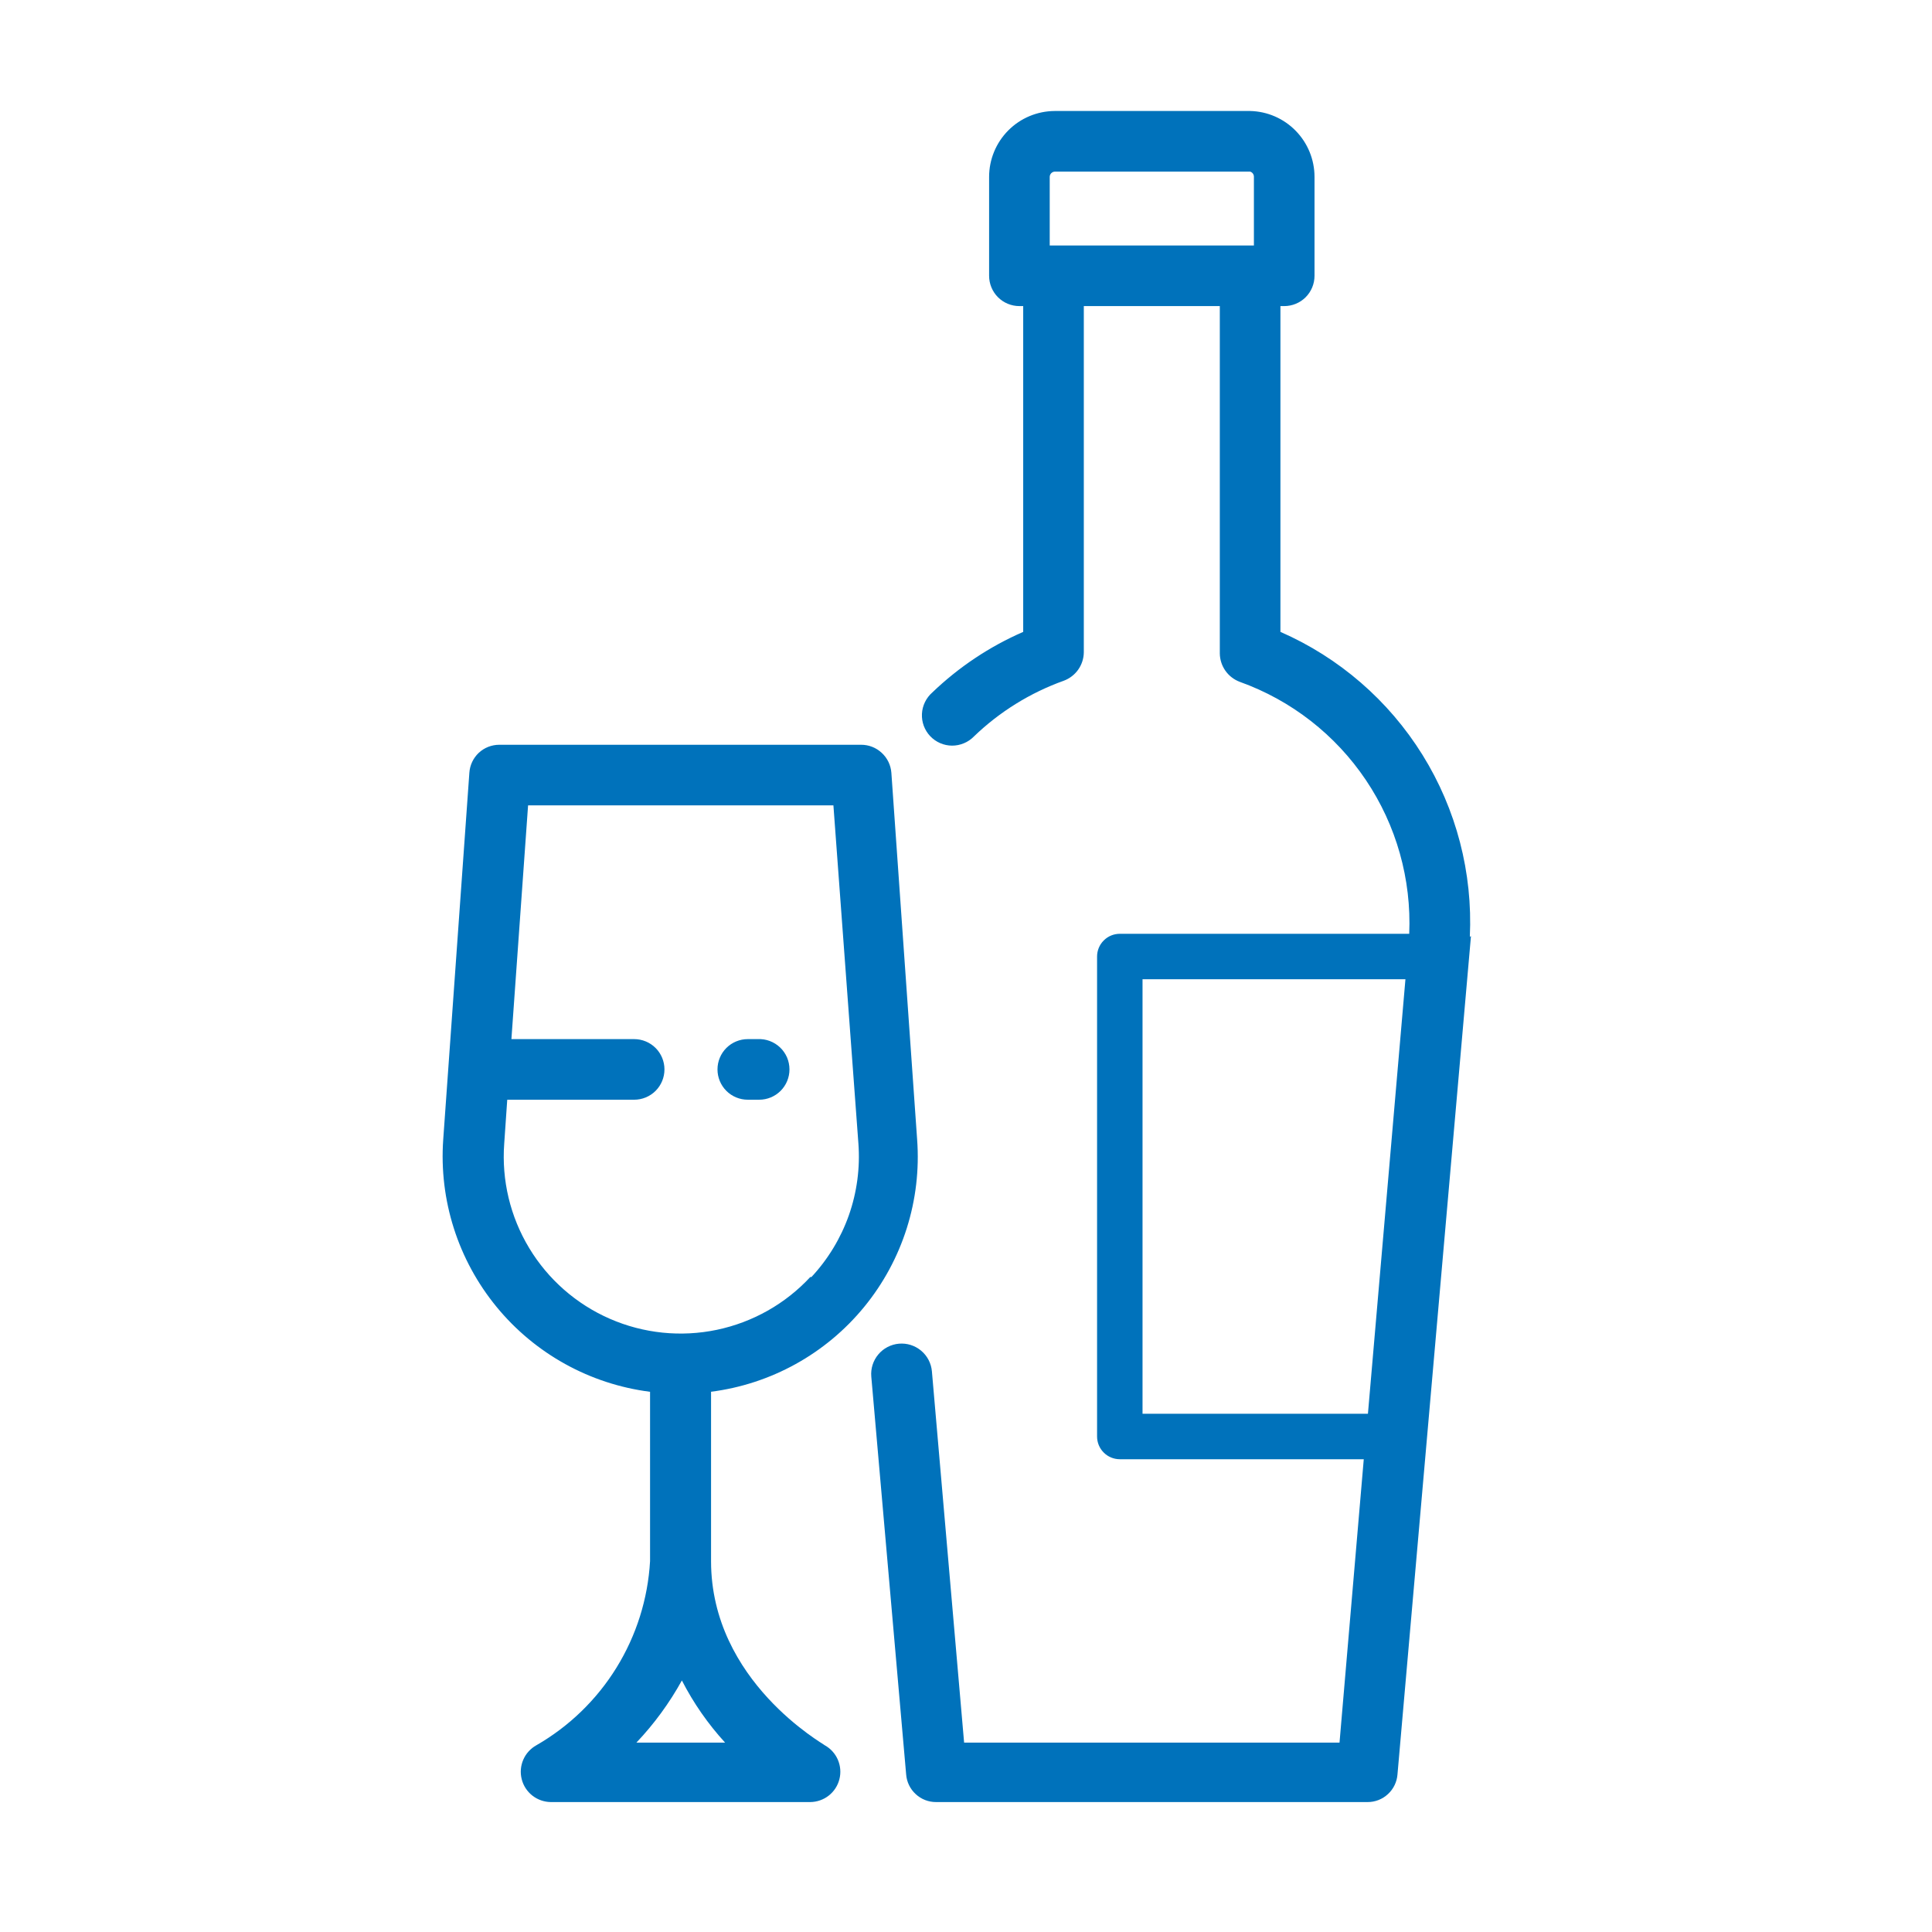 <svg width="51" height="51" viewBox="0 0 51 51" fill="none" xmlns="http://www.w3.org/2000/svg">
<path d="M20.84 28.23C20.84 28.442 20.756 28.646 20.606 28.796C20.456 28.946 20.252 29.03 20.04 29.03H19.74C19.528 29.03 19.324 28.946 19.174 28.796C19.024 28.646 18.94 28.442 18.94 28.23C18.94 28.018 19.024 27.814 19.174 27.664C19.324 27.514 19.528 27.43 19.74 27.43H20C20.108 27.425 20.217 27.441 20.318 27.479C20.42 27.517 20.513 27.575 20.592 27.65C20.67 27.724 20.733 27.815 20.776 27.914C20.818 28.014 20.84 28.122 20.84 28.23V28.23ZM18.77 36.74V41.21C18.77 44.39 21.77 46.05 21.77 46.07C21.925 46.156 22.047 46.29 22.117 46.452C22.187 46.614 22.202 46.795 22.158 46.967C22.115 47.138 22.016 47.29 21.877 47.399C21.738 47.508 21.567 47.568 21.39 47.57H14.54C14.363 47.568 14.192 47.508 14.053 47.399C13.914 47.29 13.815 47.138 13.772 46.967C13.728 46.795 13.743 46.614 13.813 46.452C13.883 46.29 14.005 46.156 14.16 46.07C15.024 45.573 15.752 44.868 16.275 44.02C16.799 43.171 17.103 42.206 17.16 41.21V36.74C15.572 36.537 14.121 35.734 13.106 34.496C12.09 33.257 11.587 31.677 11.7 30.08L12.39 20.4C12.403 20.199 12.492 20.011 12.638 19.873C12.785 19.736 12.979 19.66 13.18 19.66H22.73C22.932 19.659 23.127 19.735 23.275 19.873C23.424 20.01 23.515 20.198 23.53 20.4L24.21 30.08C24.328 31.677 23.828 33.258 22.814 34.497C21.8 35.737 20.349 36.539 18.76 36.74H18.77ZM18 44.36C17.671 44.955 17.268 45.507 16.8 46H19.14C18.689 45.507 18.305 44.955 18 44.36V44.36ZM21.42 33.71C21.858 33.24 22.194 32.685 22.408 32.08C22.621 31.474 22.707 30.831 22.66 30.19L22 21.26H13.94L13.5 27.43H16.74C16.952 27.43 17.156 27.514 17.306 27.664C17.456 27.814 17.54 28.018 17.54 28.23C17.54 28.442 17.456 28.646 17.306 28.796C17.156 28.946 16.952 29.03 16.74 29.03H13.39L13.31 30.19C13.239 31.155 13.469 32.118 13.97 32.947C14.47 33.775 15.215 34.428 16.102 34.814C16.989 35.201 17.975 35.302 18.922 35.104C19.869 34.906 20.732 34.419 21.39 33.71H21.42ZM38.83 24.71L36.89 46.84C36.875 47.039 36.785 47.225 36.638 47.36C36.492 47.496 36.3 47.571 36.1 47.57H24.71C24.51 47.571 24.318 47.496 24.172 47.36C24.025 47.225 23.935 47.039 23.92 46.84L23 36.34C22.991 36.235 23.002 36.129 23.034 36.029C23.066 35.928 23.117 35.835 23.185 35.754C23.253 35.673 23.336 35.606 23.429 35.558C23.523 35.509 23.625 35.479 23.73 35.47C23.835 35.461 23.941 35.472 24.041 35.504C24.142 35.536 24.235 35.587 24.316 35.655C24.397 35.723 24.464 35.806 24.512 35.899C24.561 35.993 24.591 36.095 24.6 36.2L25.45 46H35.36L36 38.52H29.56C29.401 38.52 29.248 38.457 29.136 38.344C29.023 38.232 28.96 38.079 28.96 37.92V25.25C28.96 25.091 29.023 24.938 29.136 24.826C29.248 24.713 29.401 24.65 29.56 24.65H37.2C37.261 23.21 36.861 21.788 36.056 20.591C35.252 19.395 34.087 18.487 32.73 18C32.576 17.943 32.443 17.841 32.348 17.707C32.254 17.573 32.202 17.414 32.2 17.25V8.08H28.61V17.22C28.608 17.384 28.556 17.543 28.462 17.677C28.367 17.811 28.234 17.913 28.08 17.97C27.195 18.287 26.387 18.788 25.71 19.44C25.635 19.517 25.545 19.579 25.445 19.62C25.346 19.662 25.239 19.683 25.131 19.683C25.023 19.682 24.917 19.66 24.818 19.617C24.719 19.574 24.63 19.512 24.555 19.433C24.481 19.355 24.424 19.263 24.386 19.162C24.348 19.06 24.332 18.953 24.337 18.845C24.342 18.737 24.369 18.632 24.416 18.535C24.463 18.438 24.529 18.351 24.61 18.28C25.309 17.609 26.122 17.067 27.01 16.68V8.08H26.91C26.698 8.08 26.494 7.996 26.344 7.846C26.194 7.696 26.11 7.492 26.11 7.28V4.67C26.11 4.21 26.292 3.769 26.616 3.443C26.94 3.117 27.38 2.933 27.84 2.93H33C33.455 2.94 33.887 3.128 34.205 3.454C34.522 3.779 34.7 4.215 34.7 4.67V7.28C34.7 7.492 34.616 7.696 34.466 7.846C34.316 7.996 34.112 8.08 33.9 8.08H33.8V16.68C35.35 17.358 36.658 18.491 37.551 19.928C38.444 21.365 38.879 23.04 38.8 24.73L38.83 24.71ZM33.1 4.67C33.101 4.639 33.092 4.608 33.074 4.583C33.056 4.557 33.03 4.539 33 4.53H27.85C27.813 4.53 27.777 4.545 27.751 4.571C27.725 4.597 27.71 4.633 27.71 4.67V6.48H33.1V4.67ZM37.1 25.85H30.16V37.32H36.11L37.1 25.85Z" fill="#0072BB"/>
</svg>
